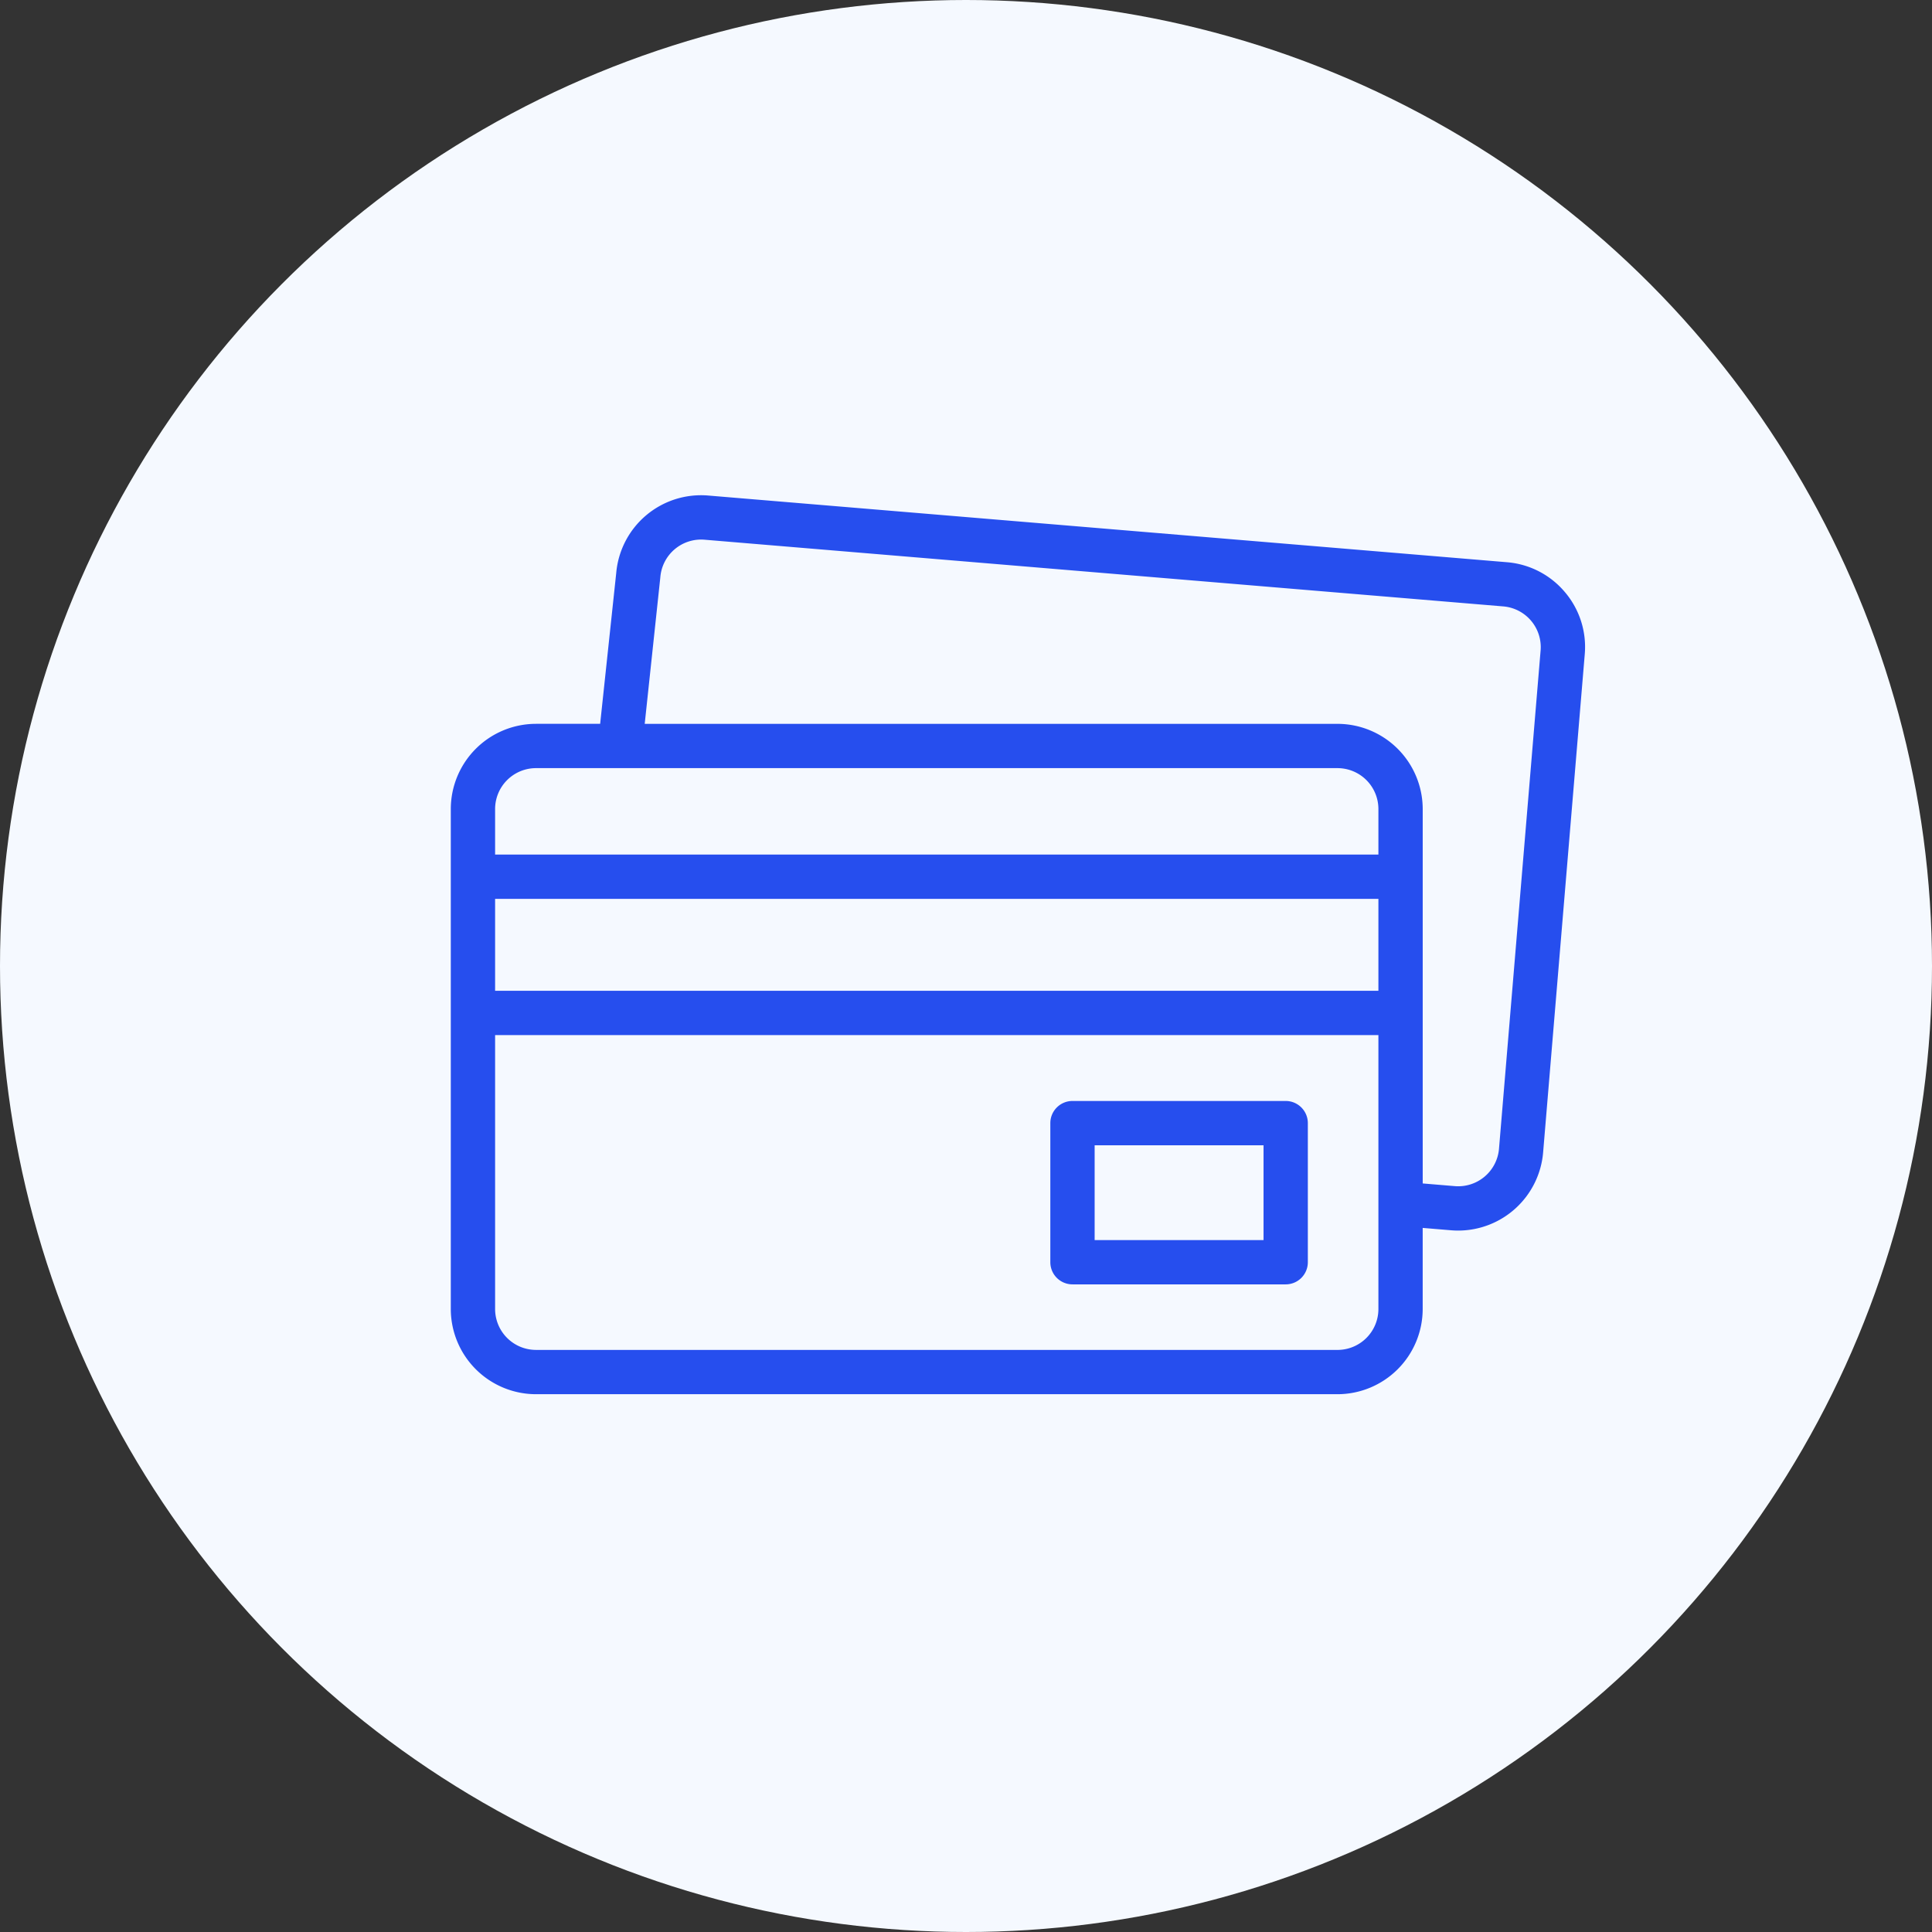 <svg xmlns="http://www.w3.org/2000/svg" width="245" height="245" viewBox="0 0 245 245">
  <rect x="0" y="0" width="245" height="245" fill="#333333" stroke="none"/>
  <g id="Grupo_131" data-name="Grupo 131" transform="translate(-1196 -447)">
    <g id="icon" transform="translate(1196.399 447.395)">
      <circle id="bg" cx="122.5" cy="122.5" r="122.5" transform="translate(-0.399 -0.395)" fill="#f5f9ff"/>
    </g>
    <g id="credit-card" transform="translate(1253.166 456.701)">
      <g id="Grupo_10" data-name="Grupo 10" transform="translate(0 53.1)">
        <path id="Caminho_3" data-name="Caminho 3" d="M141.28,65.384a10.733,10.733,0,0,0-7.349-3.789L32.64,53.138A10.8,10.8,0,0,0,20.978,62.97L18.94,82.089H10.8A10.815,10.815,0,0,0,0,92.892V156.3a10.815,10.815,0,0,0,10.8,10.8H112.447a10.816,10.816,0,0,0,10.8-10.8V146.013l3.607.3q.456.038.907.038a10.818,10.818,0,0,0,10.758-9.9L143.8,73.261a10.734,10.734,0,0,0-2.518-7.876ZM10.8,87.707H112.447a5.191,5.191,0,0,1,5.185,5.185V98.67H5.619V92.892A5.19,5.19,0,0,1,10.8,87.707ZM5.619,104.288H117.632v11.656H5.619Zm106.829,57.195H10.8A5.19,5.19,0,0,1,5.619,156.3V121.562H117.632V156.3a5.191,5.191,0,0,1-5.185,5.185ZM138.2,72.793l-5.276,63.186a5.19,5.19,0,0,1-5.6,4.735l-4.074-.34V92.892a10.816,10.816,0,0,0-10.8-10.8H24.591l1.977-18.553c0-.021,0-.042.006-.064a5.189,5.189,0,0,1,5.6-4.735l101.292,8.458a5.185,5.185,0,0,1,4.735,5.6Z" transform="translate(0 -53.1)" fill="#264eee"/>
        <path id="Caminho_4" data-name="Caminho 4" d="M300.478,326.532H273.44a2.809,2.809,0,0,0-2.809,2.809v17.639a2.809,2.809,0,0,0,2.809,2.809h27.037a2.809,2.809,0,0,0,2.809-2.809V329.341A2.809,2.809,0,0,0,300.478,326.532Zm-2.809,17.639H276.25V332.151h21.419Z" transform="translate(-194.603 -249.717)" fill="#264eee"/>
      </g>
    </g>
  </g>
</svg>
